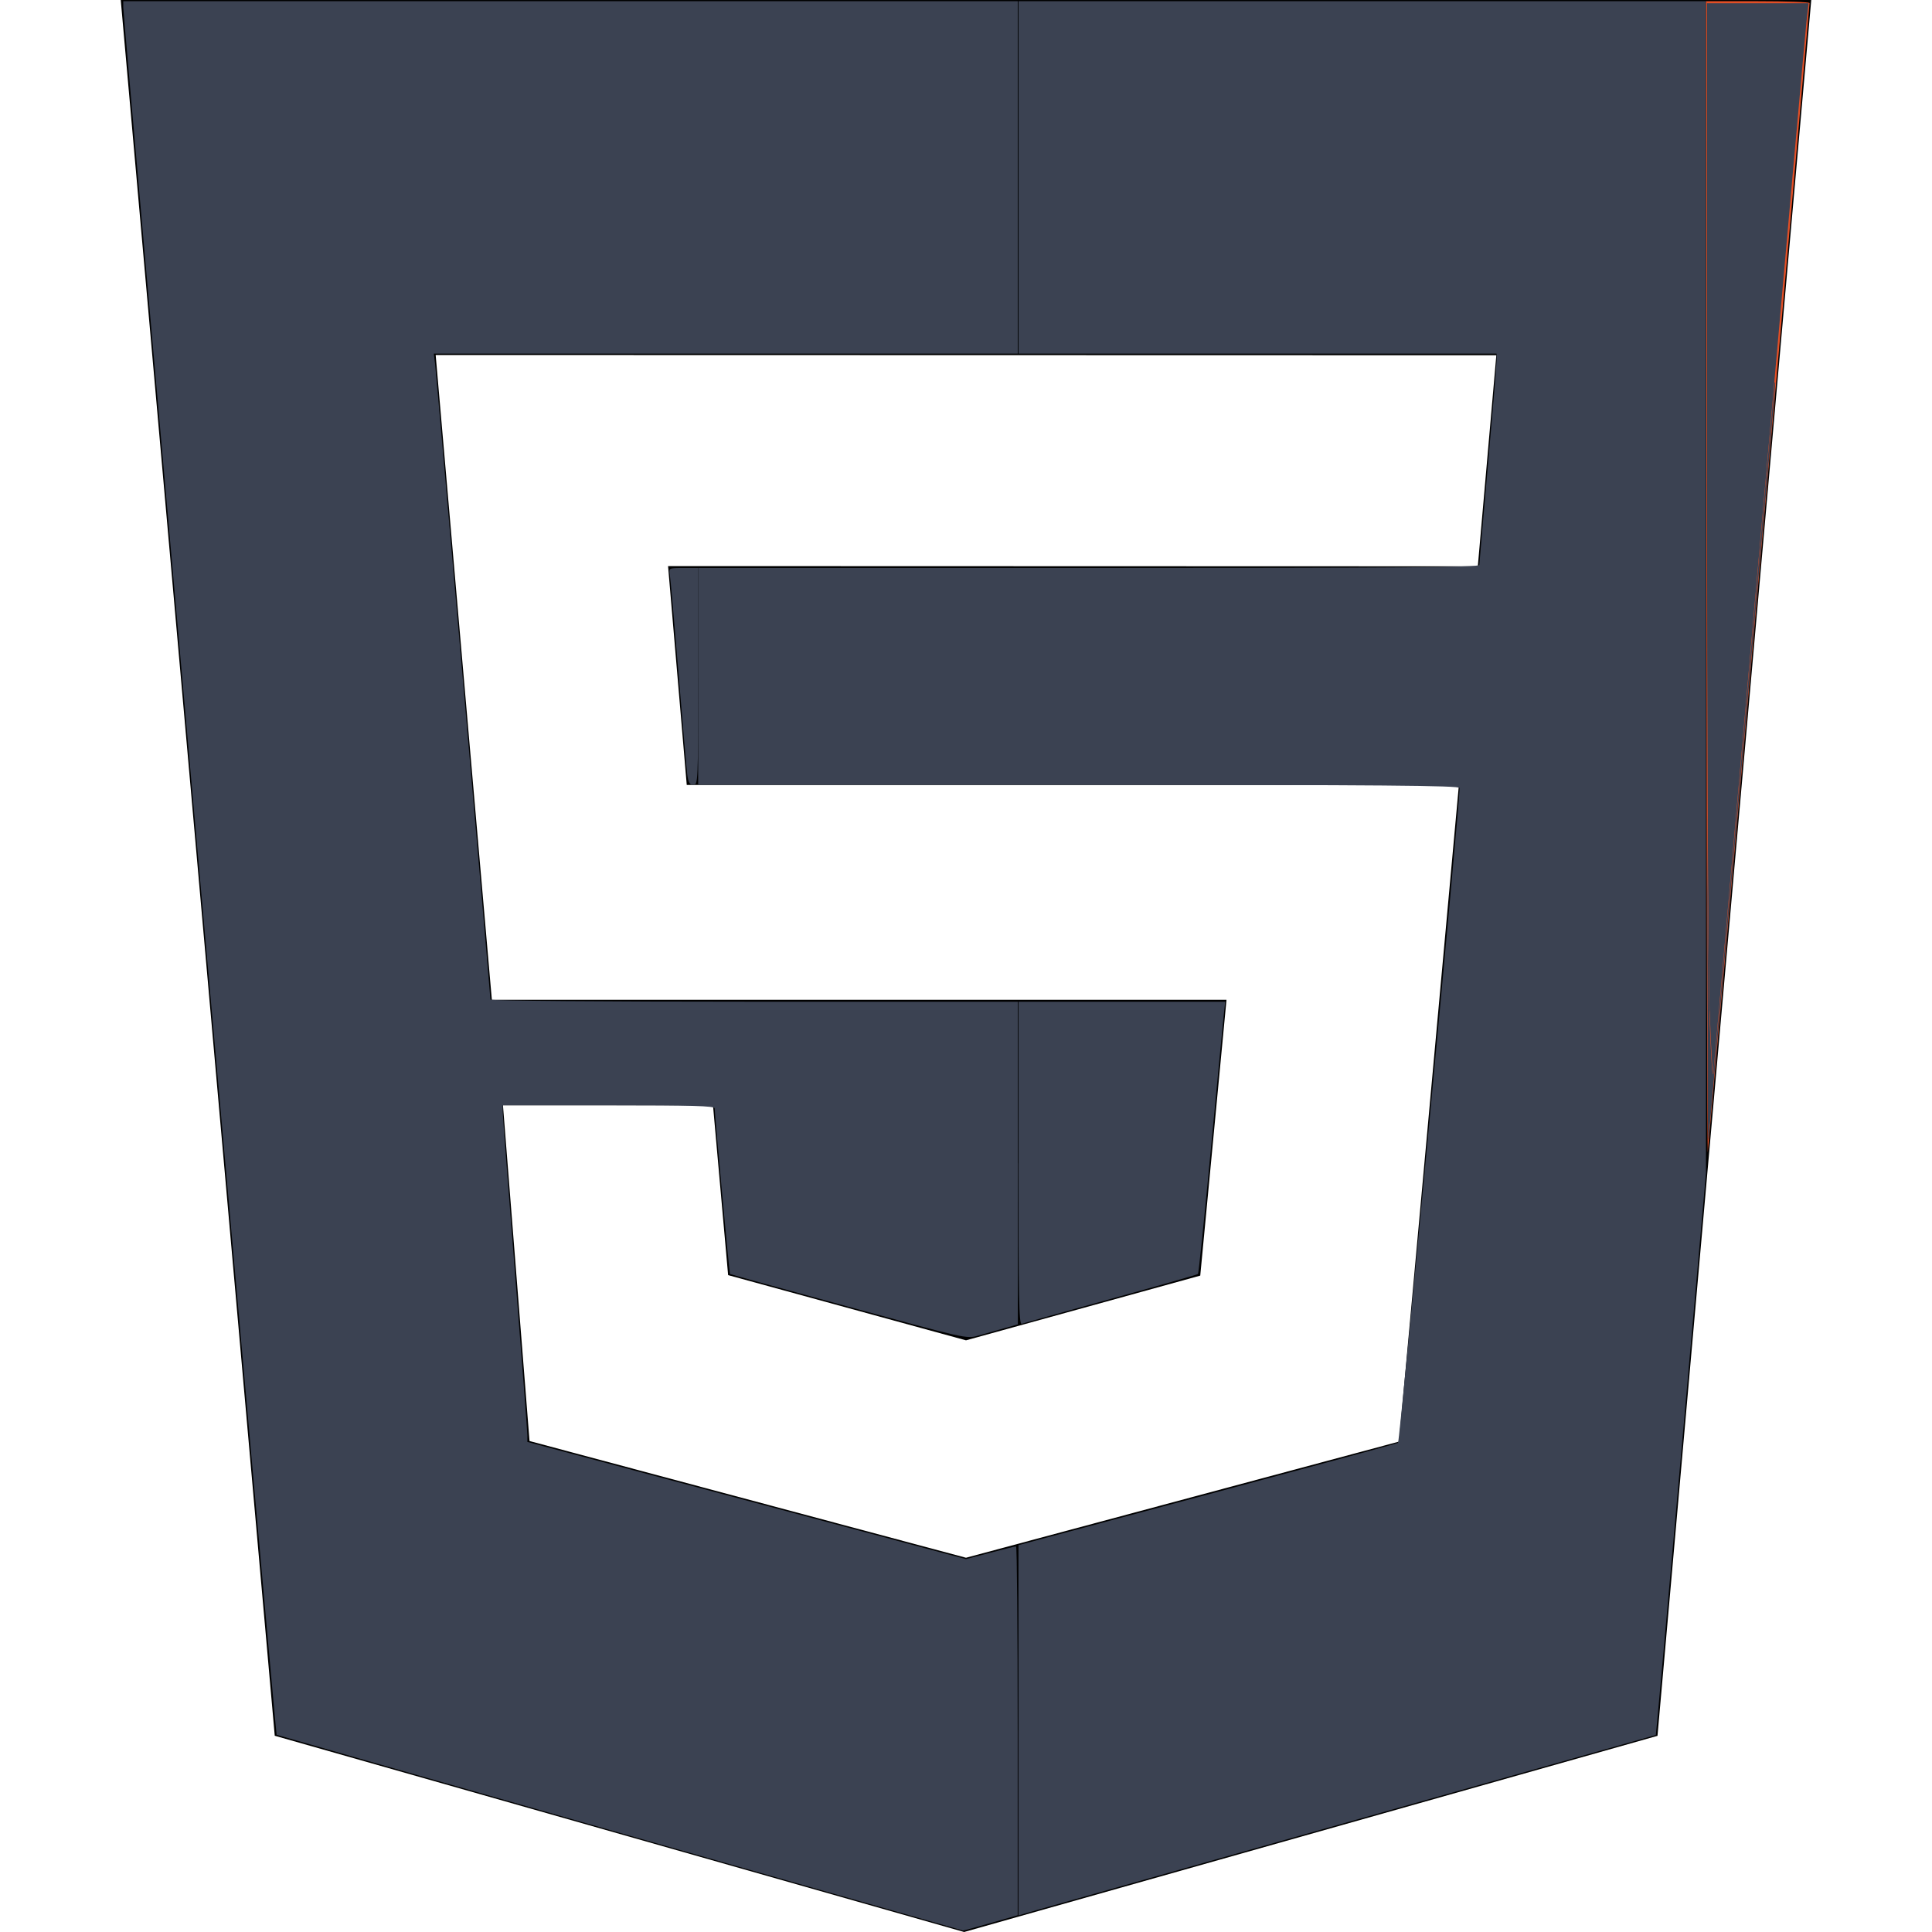 <?xml version="1.0" encoding="UTF-8" standalone="no"?>
<svg
   xmlns:dc="http://purl.org/dc/elements/1.1/"
   xmlns:cc="http://creativecommons.org/ns#"
   xmlns:rdf="http://www.w3.org/1999/02/22-rdf-syntax-ns#"
   xmlns:svg="http://www.w3.org/2000/svg"
   xmlns="http://www.w3.org/2000/svg"
   xmlns:sodipodi="http://sodipodi.sourceforge.net/DTD/sodipodi-0.dtd"
   xmlns:inkscape="http://www.inkscape.org/namespaces/inkscape"
   role="img"
   viewBox="0 0 24 24"
   version="1.1"
   id="svg2288"
   sodipodi:docname="html5.svg"
   inkscape:version="1.0.2 (e86c870879, 2021-01-15)">
  <defs
     id="defs2292" />
  <sodipodi:namedview
     pagecolor="#ffffff"
     bordercolor="#666666"
     borderopacity="1"
     objecttolerance="10"
     gridtolerance="10"
     guidetolerance="10"
     inkscape:pageopacity="0"
     inkscape:pageshadow="2"
     inkscape:window-width="1220"
     inkscape:window-height="1296"
     id="namedview2290"
     showgrid="false"
     inkscape:zoom="22.627417"
     inkscape:cx="13.929807"
     inkscape:cy="19.814555"
     inkscape:window-x="1292"
     inkscape:window-y="96"
     inkscape:window-maximized="0"
     inkscape:current-layer="svg2288" />
  <title
     id="title2284">HTML5 icon</title>
  <path
     d="M1.5 0h21l-1.91 21.563L11.977 24l-8.564-2.438L1.5 0zm7.031 9.75l-.232-2.718 10.059.003.23-2.622L5.412 4.41l.698 8.01h9.126l-.326 3.426-2.91.804-2.955-.81-.188-2.11H6.248l.33 4.171L12 19.351l5.379-1.443.744-8.157H8.531z"
     id="path2286" />
  <path
     style="fill:#3b4252;stroke-width:0.031"
     d="M 7.699,22.768 C 5.359,22.101 3.44,21.553 3.436,21.55 3.425,21.543 1.531,0.199 1.531,0.091 V 0.015 H 7.087 12.643 V 2.204 4.393 H 9.016 5.389 l 0.016,0.13 c 0.016,0.126 0.687,7.84 0.687,7.894 0,0.015 1.408,0.027 3.276,0.027 h 3.276 v 2.004 2.004 l -0.176,0.05 c -0.097,0.027 -0.241,0.068 -0.319,0.09 -0.142,0.041 -0.157,0.037 -1.607,-0.359 C 9.735,16.013 9.073,15.83 9.068,15.826 9.06,15.82 8.879,13.854 8.878,13.768 8.878,13.738 8.594,13.73 7.561,13.73 H 6.245 l 1.53e-4,0.084 c 9.19e-5,0.046 0.069,0.951 0.153,2.011 0.084,1.06 0.153,1.963 0.153,2.007 v 0.08 l 2.724,0.728 2.724,0.728 0.301,-0.079 c 0.166,-0.044 0.311,-0.079 0.322,-0.079 0.011,0 0.02,1.031 0.02,2.291 v 2.291 l -0.335,0.096 c -0.184,0.053 -0.339,0.095 -0.344,0.094 -0.005,-0.001 -1.924,-0.548 -4.265,-1.214 z"
     id="path2858" />
  <path
     style="fill:#3b4252;stroke-width:0.031"
     d="m 12.652,21.494 v -2.3 l 2.344,-0.627 c 1.289,-0.345 2.356,-0.634 2.371,-0.643 0.02,-0.012 0.766,-7.943 0.765,-8.135 C 18.132,9.758 17.166,9.75 13.402,9.75 H 8.673 V 8.403 7.056 h 4.852 c 3.861,0 4.852,-0.008 4.852,-0.038 6.1e-5,-0.021 0.048,-0.581 0.107,-1.245 0.059,-0.664 0.107,-1.246 0.107,-1.293 V 4.393 H 15.622 12.652 V 2.204 0.015 h 4.27 4.27 l 1.54e-4,7.278 1.53e-4,7.278 -0.309,3.49 c -0.17,1.919 -0.311,3.491 -0.314,3.492 -0.003,0.001 -1.679,0.475 -3.724,1.053 -2.046,0.578 -3.826,1.081 -3.957,1.119 l -0.237,0.069 v -2.3 z"
     id="path2860" />
  <path
     style="fill:#3b4252;stroke-width:0.031"
     d="m 12.652,14.452 v -2.008 h 1.284 1.284 l -0.016,0.145 c -0.009,0.08 -0.082,0.838 -0.162,1.684 -0.08,0.846 -0.152,1.545 -0.16,1.553 -0.008,0.008 -0.495,0.147 -1.082,0.309 -0.587,0.162 -1.086,0.302 -1.108,0.31 -0.034,0.013 -0.041,-0.337 -0.041,-1.993 z"
     id="path2862" />
  <path
     style="fill:#3b4252;stroke-width:0.031"
     d="M 8.537,9.62 C 8.528,9.548 8.479,8.98 8.428,8.357 8.377,7.734 8.329,7.187 8.321,7.14 8.307,7.056 8.307,7.056 8.49,7.056 H 8.673 V 8.403 C 8.673,9.715 8.671,9.75 8.614,9.75 8.567,9.75 8.551,9.722 8.537,9.62 Z"
     id="path2882" />
  <path
     style="fill:#e34f26;stroke-width:0.031;fill-opacity:1"
     d="m 21.198,7.217 -0.005,-7.202 h 0.643 c 0.354,0 0.643,0.01 0.643,0.023 0,0.035 -1.25,14.151 -1.264,14.273 -0.007,0.059 -0.014,-3.134 -0.017,-7.094 z"
     id="path2884" />
  <path
     style="fill:#3b4252;fill-opacity:1;stroke-width:0.043"
     d="m 21.237,12.556 c -0.018,-0.51 -0.032,-3.534 -0.032,-6.721 V 0.04 h 0.631 0.631 l -0.026,0.227 c -0.014,0.125 -0.278,3.081 -0.585,6.57 -0.307,3.488 -0.565,6.411 -0.572,6.494 -0.007,0.083 -0.028,-0.266 -0.046,-0.775 z"
     id="path2888" />
  <path
     style="fill:#3b4252;fill-opacity:1;stroke-width:0.008"
     d="m 21.218,14.096 c -0.003,-0.045 -0.007,-1.049 -0.008,-2.23 -0.001,-1.182 -0.002,-1.939 -5.24e-4,-1.684 0.004,1.005 0.02,2.268 0.03,2.539 0.014,0.361 0.027,0.575 0.035,0.605 0.006,0.023 0.006,0.023 0.011,0.004 0.003,-0.011 0.119,-1.324 0.259,-2.918 0.371,-4.224 0.498,-5.656 0.501,-5.66 0.002,-0.002 0.005,-7.639e-4 0.008,0.002 0.003,0.003 -0.031,0.414 -0.075,0.913 -0.229,2.589 -0.749,8.45 -0.754,8.49 -0.001,0.011 -0.005,-0.017 -0.008,-0.062 z"
     id="path2890" />
</svg>
